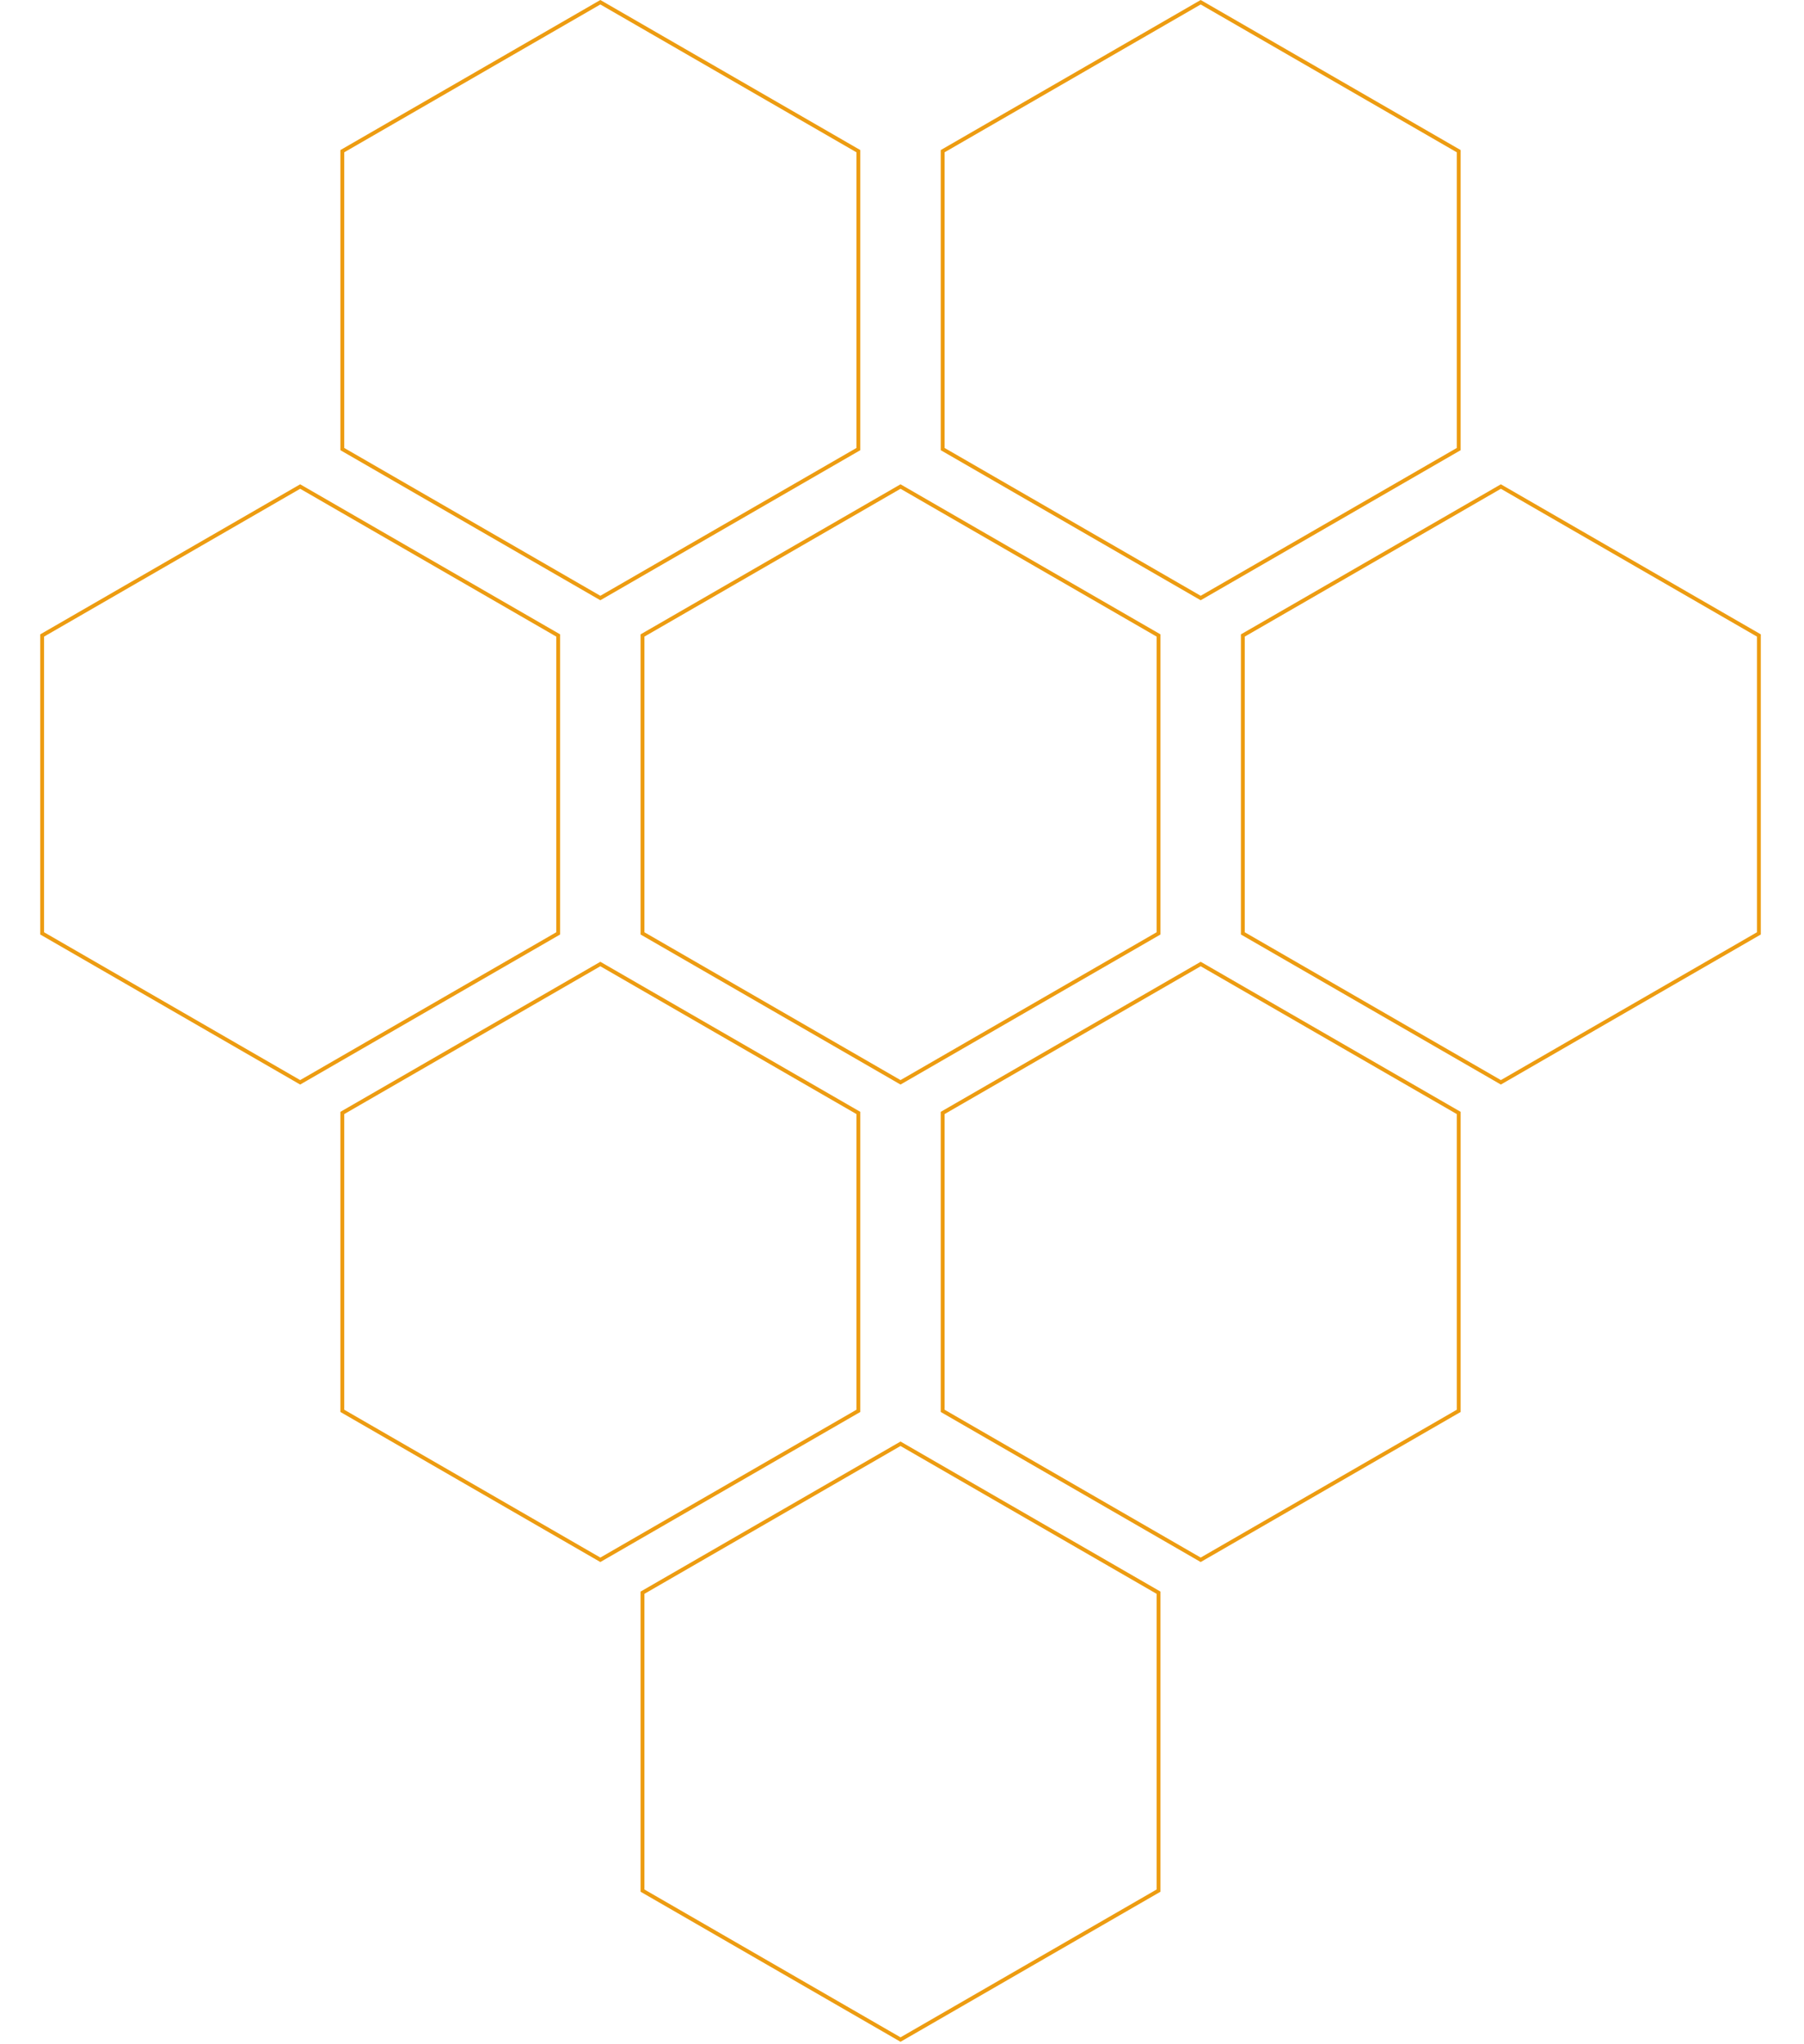 <svg width="466" height="528" viewBox="0 0 466 528" fill="none" xmlns="http://www.w3.org/2000/svg">
<path d="M88.427 39.058L155.078 0.577L221.729 39.058V116.02L155.078 154.501L88.427 116.02V39.058Z" stroke="#ED9C11"/>
<path d="M243.505 39.058L310.156 0.577L376.807 39.058V116.02L310.156 154.501L243.505 116.02V39.058Z" stroke="#ED9C11"/>
<path d="M88.427 287.535L155.078 249.055L221.729 287.535V364.497L155.078 402.978L88.427 364.497V287.535Z" stroke="#ED9C11"/>
<path d="M243.505 287.535L310.156 249.055L376.807 287.535V364.497L310.156 402.978L243.505 364.497V287.535Z" stroke="#ED9C11"/>
<path d="M10.888 164.178L77.539 125.697L144.19 164.178V241.14L77.539 279.62L10.888 241.14V164.178Z" stroke="#ED9C11"/>
<path d="M165.966 164.178L232.617 125.697L299.268 164.178V241.14L232.617 279.62L165.966 241.14V164.178Z" stroke="#ED9C11"/>
<path d="M165.966 411.48L232.617 372.999L299.268 411.48V488.442L232.617 526.923L165.966 488.442V411.48Z" stroke="#ED9C11"/>
<path d="M321.044 164.178L387.695 125.697L454.346 164.178V241.14L387.695 279.62L321.044 241.14V164.178Z" stroke="#ED9C11"/>
</svg>
